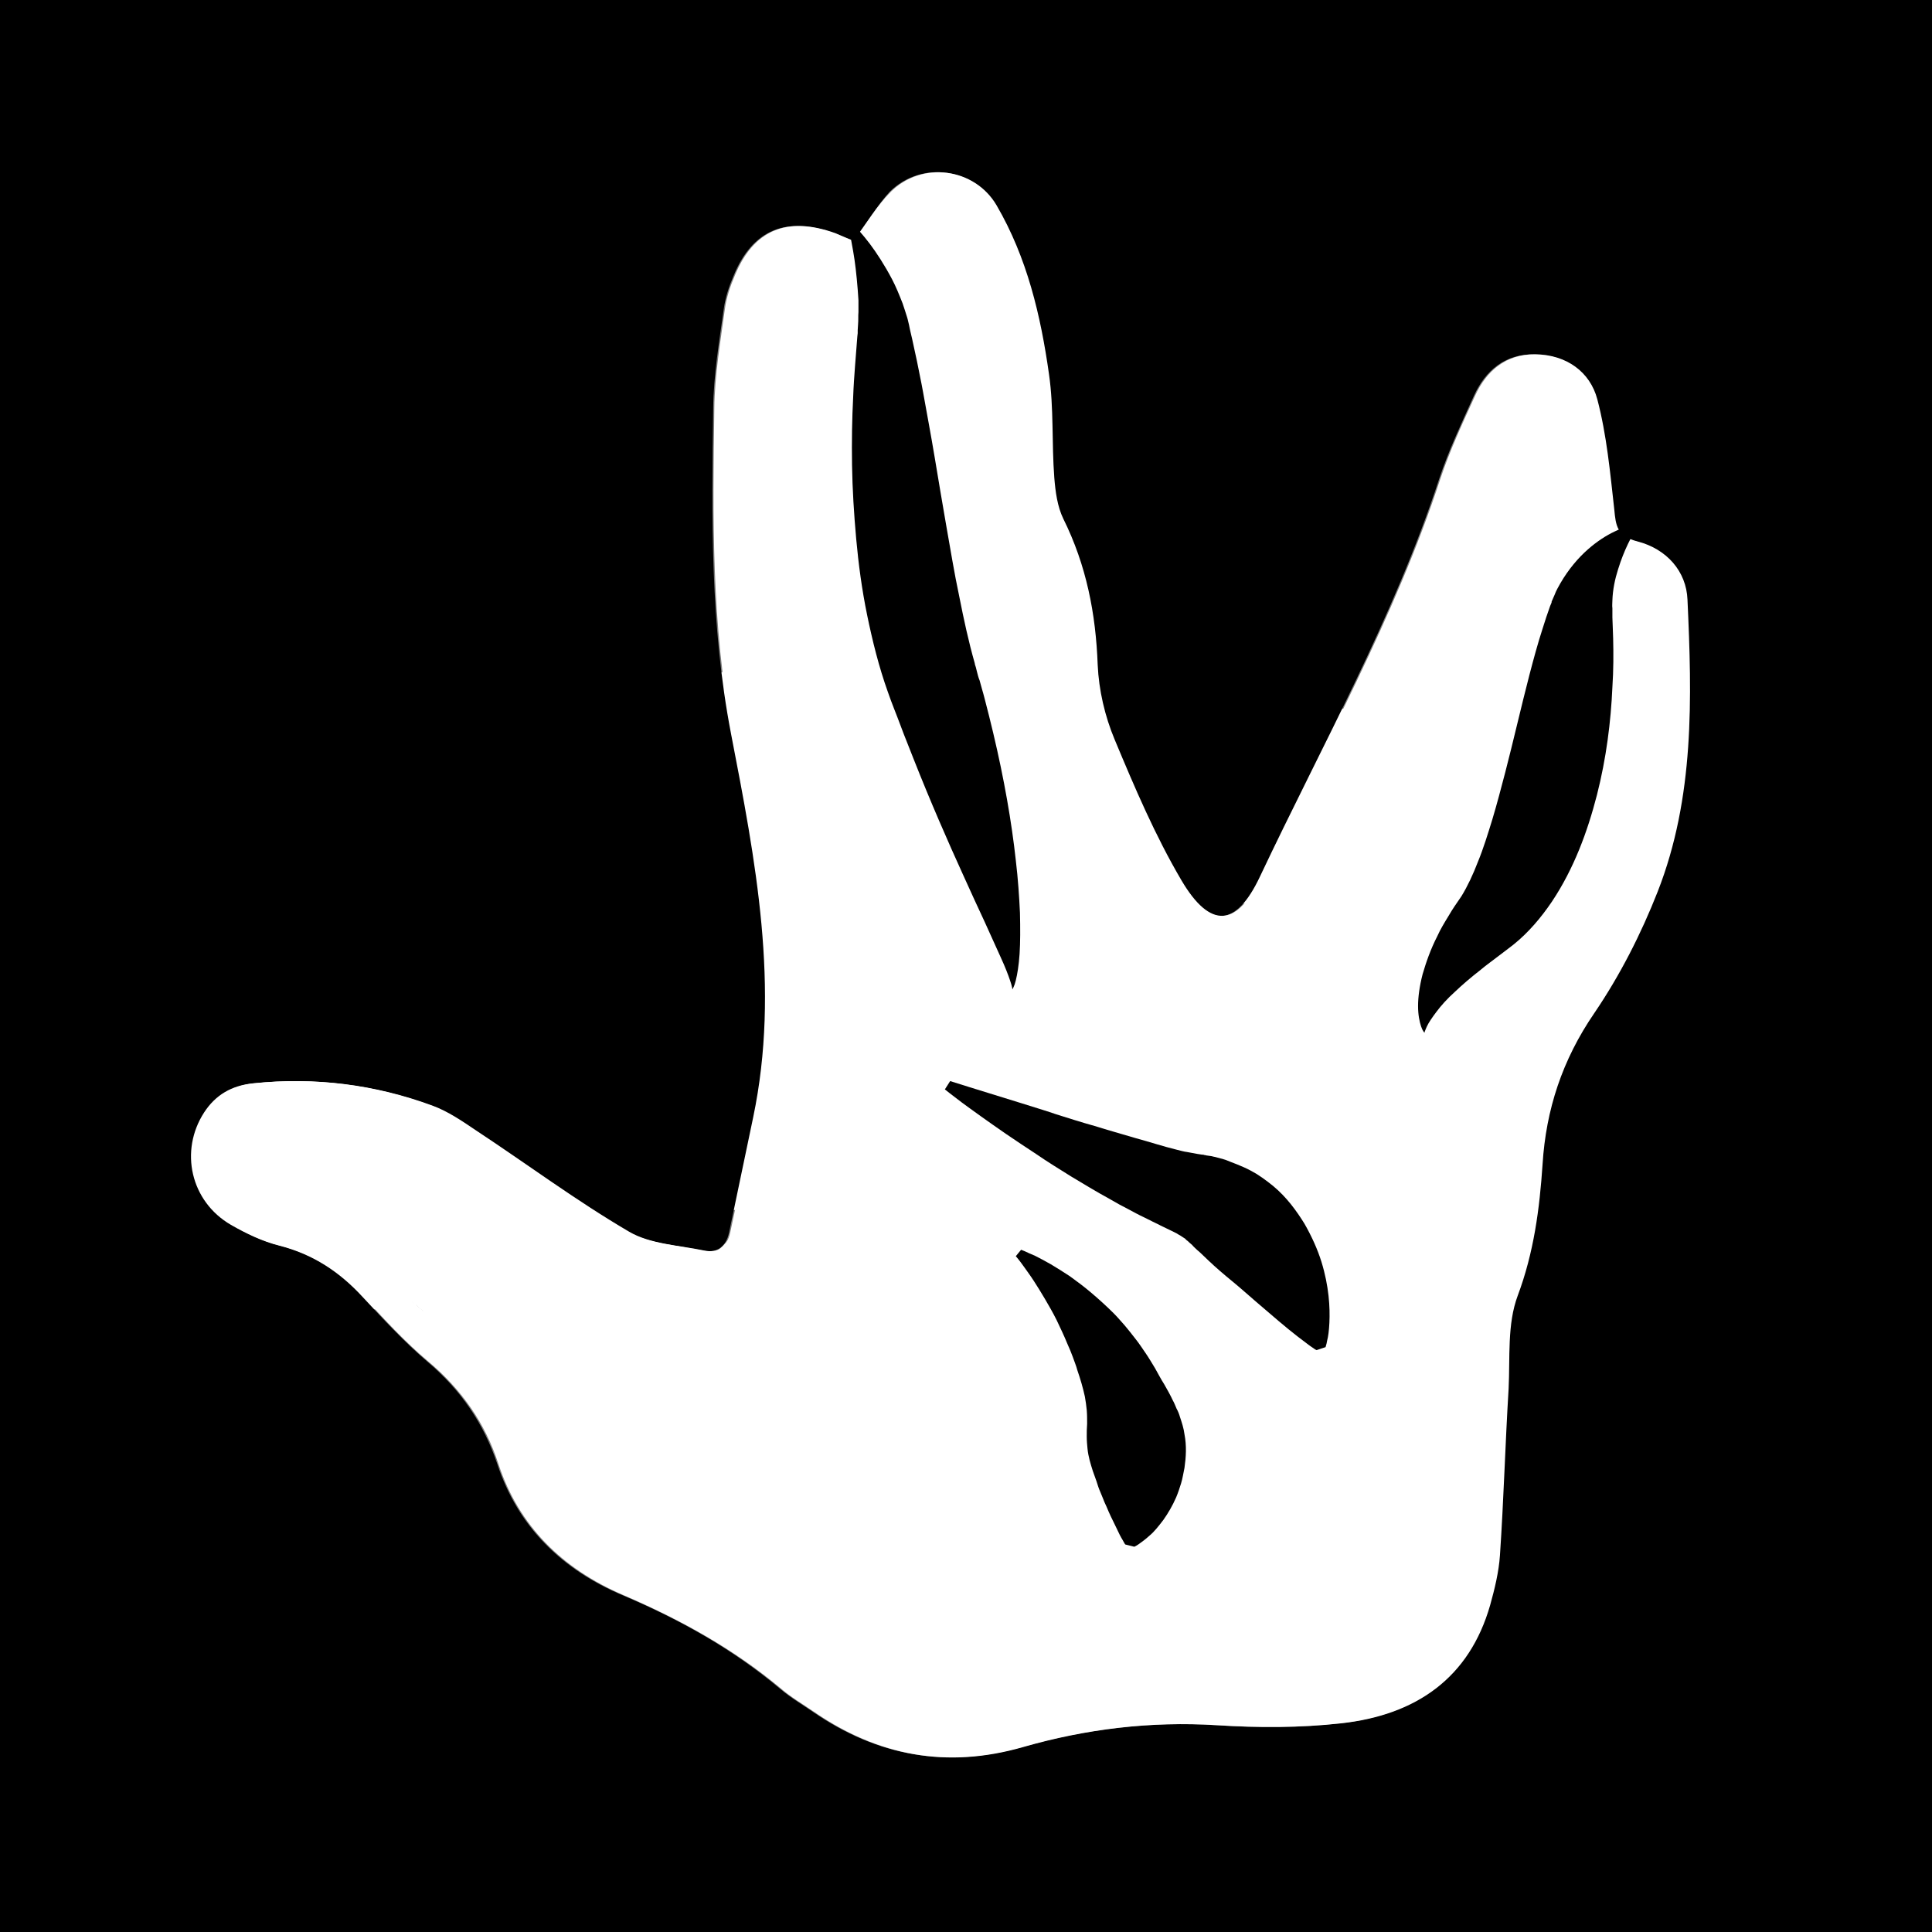 <?xml version="1.0" encoding="utf-8"?>
<!-- Generator: Adobe Illustrator 19.2.1, SVG Export Plug-In . SVG Version: 6.00 Build 0)  -->
<svg version="1.1" id="Layer_1" xmlns="http://www.w3.org/2000/svg" xmlns:xlink="http://www.w3.org/1999/xlink" x="0px" y="0px"
	 width="512px" height="512px" viewBox="0 0 512 512" style="enable-background:new 0 0 512 512;" xml:space="preserve">
<rect x="0" y="0" width="512" height="512" fill="#808080" stroke="none"/>
<style type="text/css">
	.st0{fill:#FFFFFF;}
</style>
<path class="st0" d="M281.3,92.4c-0.1,0.1-0.2,0.1-0.2,0.2c0,0,0,0-0.1,0.1C281.1,92.6,281.1,92.6,281.3,92.4z M282,93.1
	c-0.9,0-1.6,0.3-1.8,0.3c-18.3,16.1-26,33.6-43.4,52.2c-17.3,18.6-43.7,36.4-96.7,51.5l-31.1,42.3c-1.7,2.3-4.3,3.6-7.2,3.7
	l-50.8,0.5l-14.7-8.4l-2.6,120.3l14.6-8.5h57.3c2.7,0,5.2,1.2,6.9,3.3c13.5,16.4,20,32.2,37.9,40l200.6,62.2
	c12.5-0.5,22.4-2,28.6-5.6c5.3-3,8.9-7.5,11-16.7c-5.5-2.3-23.5-10-47.2-19.9c-13.5-5.7-27-11.3-37.2-15.6c-5.1-2.1-9.4-3.9-12.4-5
	c-1.5-0.6-2.7-1.1-3.4-1.3c-0.2-0.1-0.3-0.1-0.4-0.1c-0.2,0-0.3,0.1-1.9-0.7c-1-0.5-4.7-10.6-4.7-10.6c0,0,5.6-6.1,6.5-6.3
	c2.5-0.6,3-0.3,3.5-0.2c0.2,0,0.3,0.1,0.4,0.1c0.1,0,0.3,0,0.6,0.1c0.9,0.1,2.3,0.2,4.2,0.4c3.7,0.3,9.1,0.8,15.7,1.4
	c13.1,1.1,30.7,2.6,48.4,4.1c17.7,1.5,35.5,3,48.9,4c6.7,0.5,12.4,1,16.4,1.3c2,0.2,3.6,0.3,4.7,0.4c0.4,0,0.7,0.1,1,0.1
	c8-0.6,12.1-2.9,14.4-5.4c2.3-2.5,3.3-5.6,3.1-9.5c-0.4-7.7-6.9-16.8-13.2-18.8l-125-16.5c-4.9-0.7-8.4-5.2-7.7-10.1
	c0.5-4.2,3.9-7.4,8.1-7.8c0,0,34.4-3.1,69.2-6.4c17.4-1.6,35-3.3,48.4-4.6c6.7-0.7,12.4-1.2,16.4-1.7c2-0.2,3.7-0.4,4.8-0.5
	c0.5-0.1,1.1-0.2,1.5-0.3c10.9-3.1,16.2-7.2,18.2-10.1c2-3,2-5.1,0.5-8.7c-2.9-7.1-15.3-15.9-23.3-16.4l-140.4-3.7
	c-5-0.1-8.9-4.3-8.8-9.3c0.1-4.2,3.1-7.8,7.2-8.6c0,0,30.5-6.2,61.9-12.6c15.7-3.2,31.6-6.4,44-8.9c12.4-2.5,20.9-4.2,23.4-4.6
	c9.5-1.7,13.9-5.3,16.1-9.2c2.3-3.9,2.7-8.9,1-14.2c-2.9-9.3-11.5-17.9-23.2-18.1c-1.7,0-3.4,0.1-5.2,0.4c-0.1,0-0.1,0-0.2,0
	l-149,23.8c-7.5,10.4-14.5,16-24,23.1c-2,57.3-12.4,85.9-27.3,101c-15.3,15.5-34.4,14.5-40.3,16l-4.4-17.5c12.1-3,22-1.1,31.9-11.2
	c9.9-10.1,20.8-34.8,22.3-93.2c0.1-2.8,1.4-5.3,3.6-7c12.4-9.3,17.2-12.3,25.1-24l35.5-78.8c-1.1-8-5-11.7-9.6-14
	C286.6,93.7,283.9,93.1,282,93.1L282,93.1z"/>
<g>
	<g>
		<path d="M-0.1-0.5c171.1,0,342.2,0,513.3,0c0,170.8,0,341.7,0,512.5c-171.1,0-342.2,0-513.3,0C-0.1,341.2-0.1,170.3-0.1-0.5z
			 M226.2,63.8c-1.6-0.6-3.3-1.4-5.1-2c-12.8-4.6-21.7-0.9-26.7,11.3c-1.2,2.8-2.2,5.8-2.6,8.8c-1.2,8.7-2.7,17.5-2.8,26.3
			c-0.4,28.8-0.8,57.5,4.7,86.1c6.5,33.6,13.1,67.4,5.9,101.8c-2.1,10.2-4.3,20.4-6.4,30.6c-0.8,3.6-3.1,5.5-6.9,4.7
			c-6.7-1.4-14.3-1.7-19.9-5c-14-8.2-27-17.8-40.5-26.8c-3.7-2.5-7.5-5.1-11.6-6.6c-15.2-5.6-31-7.6-47.3-5.9
			c-5.7,0.6-9.9,3.1-12.9,7.7c-6.6,10.2-3.6,23.6,7.1,29.8c4,2.3,8.4,4.4,12.8,5.5c9,2.3,16,7,22,13.5c5.5,5.9,11,11.9,17.2,17.2
			c8.9,7.5,15,16.4,18.6,27.2c5.4,16.4,16.9,27.9,33.3,34.8c15.1,6.4,29.2,14.3,41.7,24.8c2.7,2.3,5.8,4.1,8.7,6.1
			c16.9,11.6,35.1,15,55.3,9.3c16.8-4.8,33.9-6.9,51.5-5.8c10.9,0.7,22,0.7,32.8-0.5c20-2.2,34.1-12.1,39.5-31.3
			c1.2-4.3,2.3-8.8,2.6-13.2c1-14.7,1.5-29.5,2.3-44.2c0.5-8.3-0.4-17.1,2.4-24.6c4.3-11.5,5.8-23,6.6-34.9
			c0.9-14.4,5.2-27.6,13.7-40c6.9-10,12.4-21,16.8-32.2c9.8-25,9.1-51.3,7.9-77.4c-0.3-7.5-5.5-13.4-13.2-15.4
			c-5.4-1.4-5.7-4.2-6.2-8.5c-1-9.8-1.9-19.7-4.5-29.2c-1.9-7.3-8.2-11.8-16.4-11.9c-7.9-0.1-13,4.4-16,11c-3.3,7.3-6.7,14.5-9.2,22
			c-12,36.7-31,70.5-47.5,105.4c-6.4,13.6-13.5,13.9-21.1,1c-7-11.8-12.4-24.6-17.7-37.3c-2.6-6.2-4.3-13.2-4.5-19.8
			c-0.5-13.5-3-26.4-9.1-38.7c-1.6-3.3-2.2-7.2-2.4-10.9c-0.6-9.1-0.1-18.4-1.4-27.4c-2.2-15.5-5.8-30.9-13.9-44.8
			c-5.8-10-19.7-11.8-28-3.6C232.4,54.5,229.7,59.2,226.2,63.8z"/>
		<path class="st0" d="M226.2,63.8c3.5-4.7,6.2-9.3,9.9-13c8.3-8.2,22.2-6.3,28,3.6c8.1,13.9,11.7,29.2,13.9,44.8
			c1.3,9,0.7,18.3,1.4,27.4c0.3,3.7,0.8,7.6,2.4,10.9c6.1,12.3,8.6,25.1,9.1,38.7c0.3,6.7,1.9,13.6,4.5,19.8
			c5.3,12.7,10.7,25.4,17.7,37.3c7.6,12.9,14.7,12.5,21.1-1c16.5-34.9,35.5-68.7,47.5-105.4c2.5-7.5,5.9-14.8,9.2-22
			c3-6.6,8.2-11.1,16-11c8.3,0.1,14.5,4.7,16.4,11.9c2.5,9.5,3.4,19.4,4.5,29.2c0.4,4.3,0.7,7.1,6.2,8.5c7.7,2,12.9,7.9,13.2,15.4
			c1.2,26.1,1.9,52.4-7.9,77.4c-4.4,11.2-10,22.2-16.8,32.2c-8.5,12.4-12.8,25.6-13.7,40c-0.8,11.9-2.3,23.4-6.6,34.9
			c-2.8,7.5-2,16.3-2.4,24.6c-0.9,14.7-1.3,29.5-2.3,44.2c-0.3,4.4-1.4,8.9-2.6,13.2c-5.5,19.2-19.5,29.1-39.5,31.3
			c-10.8,1.2-21.9,1.2-32.8,0.5c-17.6-1.1-34.8,1-51.5,5.8c-20.2,5.8-38.4,2.3-55.3-9.3c-2.9-2-6-3.8-8.7-6.1
			c-12.5-10.5-26.6-18.3-41.7-24.8c-16.4-7-27.9-18.4-33.3-34.8c-3.5-10.8-9.7-19.7-18.6-27.2c-6.2-5.2-11.7-11.2-17.2-17.2
			c-6-6.5-13.1-11.2-22-13.5c-4.5-1.1-8.9-3.2-12.8-5.5c-10.7-6.2-13.7-19.6-7.1-29.8c3-4.6,7.3-7.1,12.9-7.7
			c16.3-1.7,32.1,0.3,47.3,5.9c4.1,1.5,7.9,4.1,11.6,6.6c13.5,8.9,26.5,18.6,40.5,26.8c5.6,3.3,13.2,3.6,19.9,5
			c3.8,0.8,6.1-1.1,6.9-4.7c2.2-10.2,4.3-20.4,6.4-30.6c7.2-34.4,0.5-68.2-5.9-101.8c-5.5-28.6-5.1-57.3-4.7-86.1
			c0.1-8.8,1.6-17.5,2.8-26.3c0.4-3,1.4-6,2.6-8.8c5-12.2,13.9-15.9,26.7-11.3C222.8,62.4,224.5,63.2,226.2,63.8z M366.7,262.3
			c2-1.8,4.4-3.3,5.7-5.5c2.6-4.2,4.6-8.6,6.8-13c6.8-13.4,13-27.2,20.6-40.3c5.3-9.2,8.5-18.7,10.3-28.9c1.2-7,3.6-13.9,5.8-20.7
			c1.4-4.3,4.3-8.4,4.8-12.8c1.4-12,0.4-23.8-6-34.6c-4.2-7.1-9.9-7.3-14.4-0.5c-3.1,4.8-5.5,10.3-7.4,15.7
			c-9.3,26.9-19.9,53.3-34.2,78.1c-6.1,10.6-10.8,21.7-15.2,33c-2,5.2-5.5,10.3-9.5,14.4c-6.4,6.5-15.8,7-22.3,0.6
			c-4.9-4.9-8.7-11.2-11.5-17.5c-6.2-13.8-11.5-28-17-42.2c-1.4-3.5-2.5-7.1-2.8-10.8c-1.5-14.9-2.8-29.8-9.4-43.6
			c-0.7-1.4-0.8-3.1-0.7-4.7c0.9-20.7-2.2-40.9-8.1-60.8c-1.1-3.5-3-7.1-5.5-9.9c-6-6.6-12.3-5.9-16.7,1.7
			c-3.6,6.4-5.6,12.8-4.1,20.6c4.4,22.4-0.2,46,9.2,67.8c1,2.4,1.1,5.3,1.3,8c1.1,18.9,2.4,37.7,10.2,55.5
			c2.2,5.1,3.7,10.6,5.7,15.8c2.7,6.8,2.7,15.1,12.4,18.5c-10.4,0.8-19.5,1.5-29.2,2.3c2.1-1.2,3.8-2.6,5.8-3.3
			c5.2-1.8,7.1-4.7,5.2-9.9c-5-13.2-10.1-26.3-14.8-39.6c-1.7-4.7-3.5-9.8-3.2-14.5c1.4-19.3-2.4-37.6-9.8-55.4
			c-1-2.4-1.2-5.2-1-7.8c0.7-13,1.2-26-3.8-38.4c-3-7.5-7.6-10.5-14.3-10.1c-5.4,0.3-8.4,3-9.7,11.4c-1.7,11-2.8,22.1-3.4,33.3
			c-2.1,39.5,6.2,78.2,10.7,117.1c1.9,16.5,7.4,32.7,2.9,49.7c-1.8,6.6-2.4,13.5-3.1,20.3c-0.8,6.7-1,13.4-1.7,21.7
			c4.2-2.4,6.6-3.8,9.3-5.4c0.8,7.2-2.5,12.2-7.9,16.1c-12,8.8-31.6,9.1-44.9,0.7c-4.9-3.1-9.5-6.6-14.2-9.8
			c-10.9-7.5-21.2-15.9-32.9-22.1c-14.2-7.6-30.1-9.1-46.2-6.7c-4.7,0.7-8.6,2.8-9.7,7.8c-1.1,5.2,0.7,9.5,5.4,12.1
			c5.7,3.1,11.6,6,17.8,8.1c8.5,2.8,15.7,6.7,21,13.9c2.9,3.9,6.4,7.7,10.5,10.6c12,8.5,19.8,19.8,24.1,33.2
			c5.3,16.5,16.5,27.5,33,34.1c17.2,6.9,32.5,16.6,46.4,28.6c15.6,13.5,33.7,17.7,54.1,10.2c13-4.8,26.7-6.1,40.6-6.3
			c17-0.2,34-1.1,51-1.8c10-0.4,16.4-5.7,19.9-14.4c1.3-3.2,2.6-6.4,3.5-9.7c6.2-22.3,7.8-45,7.3-68c-0.1-6.3,0.7-13,2.8-19
			c3.2-9.2,5.3-18.3,4.7-28c-1-14.4,3.4-27.3,12.3-39c19.2-25.2,25.5-54.2,26.8-84.5c0.4-8.3-1.4-16.8-2.9-25.1
			c-0.4-2.1-3.5-5.3-5.3-5.2c-2.4,0.1-5.6,2.4-6.7,4.5c-2.3,4.5-3.6,9.4-5.1,14.2c-3.1,9.8-4.9,20.1-9.2,29.3
			c-8.9,18.9-19,37.1-28.7,55.7c-2.3,4.5-5,8.9-0.2,13.6C376.5,267.8,371.2,264.8,366.7,262.3z"/>
		<path d="M366.7,262.3c4.5,2.5,9.8,5.5,15.1,8.4c-4.8-4.7-2.2-9.2,0.2-13.6c9.6-18.5,19.8-36.8,28.7-55.7
			c4.3-9.2,6.2-19.5,9.2-29.3c1.5-4.8,2.8-9.8,5.1-14.2c1.1-2.2,4.4-4.4,6.7-4.5c1.8-0.1,4.9,3.1,5.3,5.2c1.5,8.3,3.3,16.7,2.9,25.1
			c-1.3,30.3-7.7,59.3-26.8,84.5c-8.9,11.7-13.3,24.6-12.3,39c0.7,9.7-1.5,18.8-4.7,28c-2.1,6-2.9,12.6-2.8,19
			c0.5,23-1.1,45.7-7.3,68c-0.9,3.3-2.2,6.5-3.5,9.7c-3.5,8.7-9.8,14-19.9,14.4c-17,0.7-34,1.6-51,1.8c-13.9,0.2-27.6,1.5-40.6,6.3
			c-20.4,7.5-38.5,3.2-54.1-10.2c-13.9-12-29.2-21.7-46.4-28.6c-16.5-6.6-27.7-17.6-33-34.1c-4.3-13.4-12-24.7-24.1-33.2
			c-4-2.9-7.6-6.6-10.5-10.6c-5.3-7.2-12.5-11.1-21-13.9c-6.2-2-12.1-4.9-17.8-8.1c-4.6-2.6-6.5-6.9-5.4-12.1c1.1-5,5-7.1,9.7-7.8
			c16.1-2.4,32-0.8,46.2,6.7c11.6,6.2,22,14.6,32.9,22.1c4.8,3.3,9.3,6.8,14.2,9.8c13.3,8.4,32.8,8.1,44.9-0.7
			c5.4-3.9,8.7-8.9,7.9-16.1c-2.7,1.6-5.1,3-9.3,5.4c0.6-8.3,0.9-15,1.7-21.7c0.8-6.8,1.3-13.7,3.1-20.3c4.6-16.9-1-33.1-2.9-49.7
			c-4.5-39-12.8-77.6-10.7-117.1c0.6-11.1,1.6-22.3,3.4-33.3c1.3-8.4,4.4-11.1,9.7-11.4c6.7-0.4,11.2,2.7,14.3,10.1
			c5.1,12.4,4.5,25.4,3.8,38.4c-0.1,2.6,0,5.4,1,7.8c7.4,17.8,11.2,36.1,9.8,55.4c-0.3,4.8,1.5,9.9,3.2,14.5
			c4.7,13.3,9.7,26.4,14.8,39.6c2,5.2,0,8.1-5.2,9.9c-2,0.7-3.7,2.1-5.8,3.3c9.7-0.8,18.8-1.5,29.2-2.3c-9.7-3.4-9.7-11.7-12.4-18.5
			c-2.1-5.2-3.5-10.7-5.7-15.8c-7.8-17.8-9-36.6-10.2-55.5c-0.2-2.7-0.2-5.6-1.3-8c-9.4-21.9-4.9-45.4-9.2-67.8
			c-1.5-7.8,0.5-14.2,4.1-20.6c4.4-7.6,10.7-8.3,16.7-1.7c2.5,2.8,4.4,6.4,5.5,9.9c6,19.8,9.1,40.1,8.1,60.8c-0.1,1.6,0,3.3,0.7,4.7
			c6.7,13.9,8,28.7,9.4,43.6c0.4,3.7,1.5,7.3,2.8,10.8c5.5,14.1,10.9,28.3,17,42.2c2.8,6.3,6.6,12.7,11.5,17.5
			c6.5,6.4,15.9,5.9,22.3-0.6c4-4.1,7.5-9.2,9.5-14.4c4.4-11.3,9-22.3,15.2-33c14.3-24.8,24.8-51.2,34.2-78.1
			c1.9-5.4,4.2-10.9,7.4-15.7c4.5-6.8,10.2-6.6,14.4,0.5c6.3,10.8,7.4,22.6,6,34.6c-0.5,4.4-3.4,8.5-4.8,12.8
			c-2.2,6.8-4.5,13.7-5.8,20.7c-1.8,10.2-5,19.7-10.3,28.9c-7.5,13.1-13.8,26.8-20.6,40.3c-2.2,4.4-4.2,8.9-6.8,13
			C371,259,368.6,260.5,366.7,262.3z M244.7,292.3c-0.2,0.4-0.5,0.7-0.7,1.1c2.8,2.4,5.5,5,8.5,7.2c14.5,10.6,31.3,16.4,48.7,21
			c11.9,3.2,22.4,8.5,30.8,17.3c1.4,1.4,3.1,2.6,5.7,4.7c-1.4-9.5-6.4-15.2-13.1-19c-7.9-4.5-16.3-8.1-24.8-11.5
			c-17.3-7-34.9-13.5-52.3-20.2C246.5,292.6,245.6,292.5,244.7,292.3z M298.8,426c18.7-22.3-1.8-72.8-32.8-79.9
			C288.3,368.7,302.7,393.7,298.8,426z"/>
		<path class="st0" d="M244.7,292.3c0.9,0.2,1.7,0.3,2.6,0.6c17.5,6.7,35,13.2,52.3,20.2c8.5,3.4,16.9,7.1,24.8,11.5
			c6.7,3.8,11.7,9.5,13.1,19c-2.6-2.1-4.3-3.2-5.7-4.7c-8.4-8.8-18.9-14.1-30.8-17.3c-17.4-4.6-34.2-10.5-48.7-21
			c-3-2.2-5.7-4.8-8.5-7.2C244.2,293,244.5,292.7,244.7,292.3z"/>
		<path class="st0" d="M298.8,426c3.9-32.3-10.5-57.3-32.8-79.9C297.1,353.3,317.6,403.8,298.8,426z"/>
	</g>
</g>
<path class="st0" d="M213.1,67c0,0,17,1,24.6-8.5s25.6-17.3,34.1,36s27.1,153.6,51.1,151.6S396.3,98.8,401.1,98s33.3-0.8,17.5,62.1
	s-1.3-16.8,7.5-11.2c8.8,5.7,23.8-4.6,16.5,52.2s-35.6,85.6-35.6,85.6s-16.3,118.9-15.5,141.1s-68.4,26.6-72.2,23.7
	s-88.5,30.9-129.3-24.7c0,0-43.5-4.8-60.6-54.6c-17.4-50.4-101.7-47-70.2-76.6c31.6-29.5,88.7,25.5,88.7,25.5s25.3,23.5,42.1,10.5
	c16.8-13,19-77.1,19-77.1S176.8,87,199.1,70S213.1,67,213.1,67z"/>
<g>
	<path d="M224.1,57.5c0,0,0.7,0.6,1.8,1.7c1.1,1.2,2.7,2.9,4.6,5.4c1.8,2.4,3.9,5.6,5.9,9.4c1,1.9,1.9,4.1,2.8,6.4
		c0.4,1.2,0.8,2.4,1.2,3.7c0.2,0.6,0.3,1.3,0.5,2l0.1,0.5l0.1,0.5l0.2,0.9c0.6,2.4,1.1,5.1,1.7,7.7c0.5,2.6,1.1,5.3,1.6,8.1
		c1,5.6,2.1,11.4,3.1,17.4c1,5.9,2,12.1,3.1,18.3c1.1,6.2,2.1,12.4,3.4,18.5c1.2,6.1,2.5,12.1,4.1,17.7l0.1,0.5l0.2,0.6l0.3,1.2
		c0.2,0.8,0.4,1.6,0.7,2.3c0.4,1.6,0.9,3.1,1.3,4.7c0.8,3.1,1.6,6.2,2.3,9.2c2.9,12.2,4.9,23.7,6,33.8c0.6,5,0.9,9.7,1.1,13.9
		c0.1,4.2,0.1,7.8-0.1,10.9c-0.2,3-0.6,5.4-1,7c-0.2,0.8-0.4,1.4-0.6,1.8c-0.2,0.4-0.3,0.6-0.3,0.6s-0.1-0.9-0.6-2.3
		c-0.5-1.5-1.3-3.6-2.5-6.2c-1.2-2.6-2.6-5.8-4.3-9.5c-1.7-3.6-3.6-7.8-5.6-12.2c-4.1-9-8.7-19.5-13.2-30.9
		c-1.1-2.9-2.3-5.7-3.4-8.7c-1.1-3-2.3-5.8-3.4-9c-2.4-6.7-4.1-13.6-5.5-20.4c-1.4-6.8-2.3-13.6-2.9-20.2c-0.6-6.7-1-13.2-1.1-19.5
		c-0.1-6.3,0-12.4,0.3-18.1c0.1-2.9,0.3-5.6,0.5-8.3c0.2-2.7,0.4-5.1,0.6-7.7l0.1-0.9l0-0.2c0,0,0-0.1,0-0.2l0-0.4
		c0-0.5,0.1-1.1,0.1-1.6c0.1-1.1,0-2.1,0.1-3.2c0-1,0-2.1,0-3.1c-0.1-1-0.1-2-0.2-2.9c-0.3-3.8-0.7-7.3-1.2-10.1
		c-0.5-2.8-0.9-5.1-1.3-6.7C224.3,58.3,224.1,57.5,224.1,57.5z"/>
</g>
<g>
	<path d="M434.6,138.2c0,0-0.3,0.6-0.9,1.6c-0.6,1-1.4,2.5-2.3,4.4c-0.9,1.9-1.8,4.1-2.6,6.7c-0.8,2.5-1.4,5.3-1.5,8.2
		c0,0.7-0.1,1.4,0,2.1c0,0.4,0,0.7,0,1.1l0,0.1c0,0,0-0.1,0,0l0,0l0,0.1l0,0.4l0,0.7c0.1,1.7,0.1,3.6,0.2,5.6
		c0.1,4,0.1,8.4-0.2,12.9c-0.4,9.1-1.6,18.8-4.1,28.6c-2.5,9.7-6.1,19.5-11.9,28.2c-2.9,4.3-6.3,8.3-10.3,11.5
		c-1.6,1.2-3.1,2.4-4.6,3.5c-1.3,1-2.7,2-4,3.1c-2.7,2.1-4.9,4-6.9,5.9c-2,1.8-3.6,3.6-4.8,5.2c-1.2,1.6-2.1,2.9-2.6,4
		c-0.2,0.5-0.4,0.9-0.5,1.2c-0.1,0.3-0.1,0.4-0.1,0.4s-0.1-0.1-0.3-0.4c-0.2-0.3-0.4-0.7-0.6-1.3c-0.4-1.2-0.8-3-0.8-5.4
		c0-2.4,0.4-5.3,1.2-8.4c0.9-3.1,2.1-6.6,3.9-10.1c0.8-1.8,1.9-3.6,3-5.4c1.1-1.9,2.1-3.3,3.4-5.2c1.6-2.6,3.1-5.8,4.4-9.2
		c1.4-3.4,2.6-7.3,3.8-11.2c1.2-4,2.3-8.2,3.4-12.4c2.2-8.5,4.2-17.3,6.4-25.8c1.1-4.2,2.2-8.3,3.5-12.3c0.6-2,1.3-4,2-6l0.3-0.7
		l0.1-0.3l0-0.1l0,0c0,0.1,0-0.1,0-0.1l0.1-0.2c0.2-0.5,0.5-1.1,0.7-1.6c0.4-1.1,1-2.1,1.5-3c2.2-3.8,4.8-6.8,7.3-9
		c2.5-2.2,4.9-3.7,7-4.7c2-1,3.7-1.6,4.9-2C434,138.3,434.6,138.2,434.6,138.2z"/>
</g>
<g>
	<path d="M251.8,286.5c0,0,7.6,2.4,19,5.9c2.8,0.9,5.9,1.8,9.1,2.9c3.2,1,6.6,2.1,10.2,3.1c3.5,1.1,7.1,2.1,10.8,3.2
		c3.7,1,7.3,2.2,11,3.1c0.9,0.2,1.8,0.5,2.7,0.6c0.9,0.2,1.8,0.3,2.7,0.5l1.3,0.2l0.2,0l0.1,0l0,0c-0.3-0.1,0.5,0.2,0.4,0.1l0.4,0.1
		l0.7,0.1l0.7,0.1l0.4,0.1c0.1,0,0.3,0.1,0.5,0.1l2.2,0.6c0.8,0.2,1.3,0.5,1.9,0.7c0.6,0.2,1.2,0.5,1.8,0.7c1.2,0.5,2.4,1,3.5,1.6
		c0.5,0.3,1.1,0.6,1.6,0.9c0.5,0.3,1,0.7,1.5,1c1,0.7,1.9,1.4,2.9,2.2c3.6,3,6.2,6.6,8.3,10c2,3.5,3.5,6.9,4.5,10.1
		c2,6.5,2.3,12.1,2.1,16.2c-0.1,2-0.3,3.6-0.6,4.7c-0.1,0.6-0.2,1-0.3,1.3c-0.1,0.3-0.1,0.4-0.1,0.4l-2.4,0.8c0,0-0.1-0.1-0.4-0.2
		c-0.2-0.2-0.6-0.4-1-0.7c-0.9-0.6-2.1-1.6-3.6-2.7c-3-2.3-6.8-5.6-11-9.2c-2.1-1.8-4.2-3.7-6.4-5.5c-2.2-1.8-4.3-3.6-6.3-5.5
		c-1-0.9-1.9-1.9-2.9-2.7c-0.5-0.5-1-0.9-1.4-1.4c-0.2-0.2-0.5-0.4-0.7-0.6c-0.2-0.2-0.5-0.5-0.7-0.6c-0.2-0.2-0.3-0.3-0.5-0.5
		c-0.1,0-0.1-0.1-0.2-0.1l-0.3-0.2l-0.6-0.4l-0.7-0.4l-0.3-0.2c-0.1,0,0.7,0.2,0.3,0.1l0,0l-0.1,0l-0.2-0.1l-1.4-0.7
		c-1-0.5-1.9-0.9-2.9-1.4c-0.9-0.5-1.9-0.9-2.8-1.4c-1.9-0.9-3.7-1.8-5.5-2.8c-1.8-0.9-3.6-1.9-5.3-2.9c-3.5-1.9-6.9-4-10.1-5.9
		c-3.2-2-6.3-3.9-9.2-5.9c-2.9-1.9-5.6-3.7-8.1-5.4c-2.5-1.7-4.7-3.3-6.7-4.7c-2-1.4-3.7-2.7-5.1-3.7c-2.8-2.1-4.4-3.4-4.4-3.4
		L251.8,286.5z"/>
</g>
<g>
	<path d="M270.6,331.2c0,0,0.3,0.1,1,0.4c0.6,0.3,1.5,0.7,2.7,1.2c1.2,0.6,2.5,1.3,4.1,2.2c1.5,0.9,3.3,2,5.1,3.2
		c1.8,1.3,3.7,2.7,5.7,4.4c2,1.7,4,3.5,6,5.5c1,1,1.9,2.1,2.9,3.2c0.9,1.1,1.9,2.3,2.8,3.5c0.5,0.6,0.9,1.2,1.4,1.9
		c0.4,0.6,0.9,1.3,1.3,1.9c0.9,1.3,1.7,2.7,2.5,4c0.8,1.4,1.5,2.8,2.4,4.2c0.8,1.4,1.6,2.8,2.3,4.3c0.4,0.7,0.7,1.5,1,2.2
		c0.4,0.7,0.7,1.5,0.9,2.2c0.5,1.5,1,3,1.2,4.6c0.6,3.1,0.4,6.1,0,8.9c-0.3,1.4-0.5,2.8-0.9,4.1c-0.4,1.3-0.8,2.5-1.3,3.7
		c-1,2.3-2.2,4.3-3.4,6c-1.3,1.7-2.4,3.1-3.6,4.1c-1.2,1.1-2.2,1.8-2.9,2.3c-0.7,0.5-1.2,0.7-1.2,0.7l-2.4-0.6c0,0-0.3-0.4-0.7-1.2
		c-0.5-0.8-1-1.8-1.6-3.1c-0.6-1.3-1.4-2.8-2.1-4.4c-0.3-0.8-0.7-1.6-1.1-2.5c-0.3-0.8-0.7-1.7-1.1-2.7c-0.4-0.9-0.7-1.8-1-2.8
		c-0.3-0.9-0.7-1.9-1-2.8c-0.6-1.9-1.2-3.8-1.4-5.9c-0.1-1-0.2-2.1-0.2-3.2c0-1.1,0-2.2,0.1-3.4c0-1.2,0-2.4-0.1-3.6
		c-0.1-1.2-0.3-2.4-0.5-3.6c-0.5-2.3-1.2-4.7-2-7c-0.3-1.2-0.8-2.3-1.2-3.5c-0.4-1.1-0.9-2.3-1.4-3.4c-0.9-2.2-1.9-4.3-2.9-6.4
		c-1-2-2.1-3.9-3.1-5.6c-1-1.7-2-3.3-2.9-4.7c-0.9-1.4-1.8-2.6-2.5-3.6c-1.4-2-2.3-3-2.3-3L270.6,331.2z"/>
</g>
</svg>
